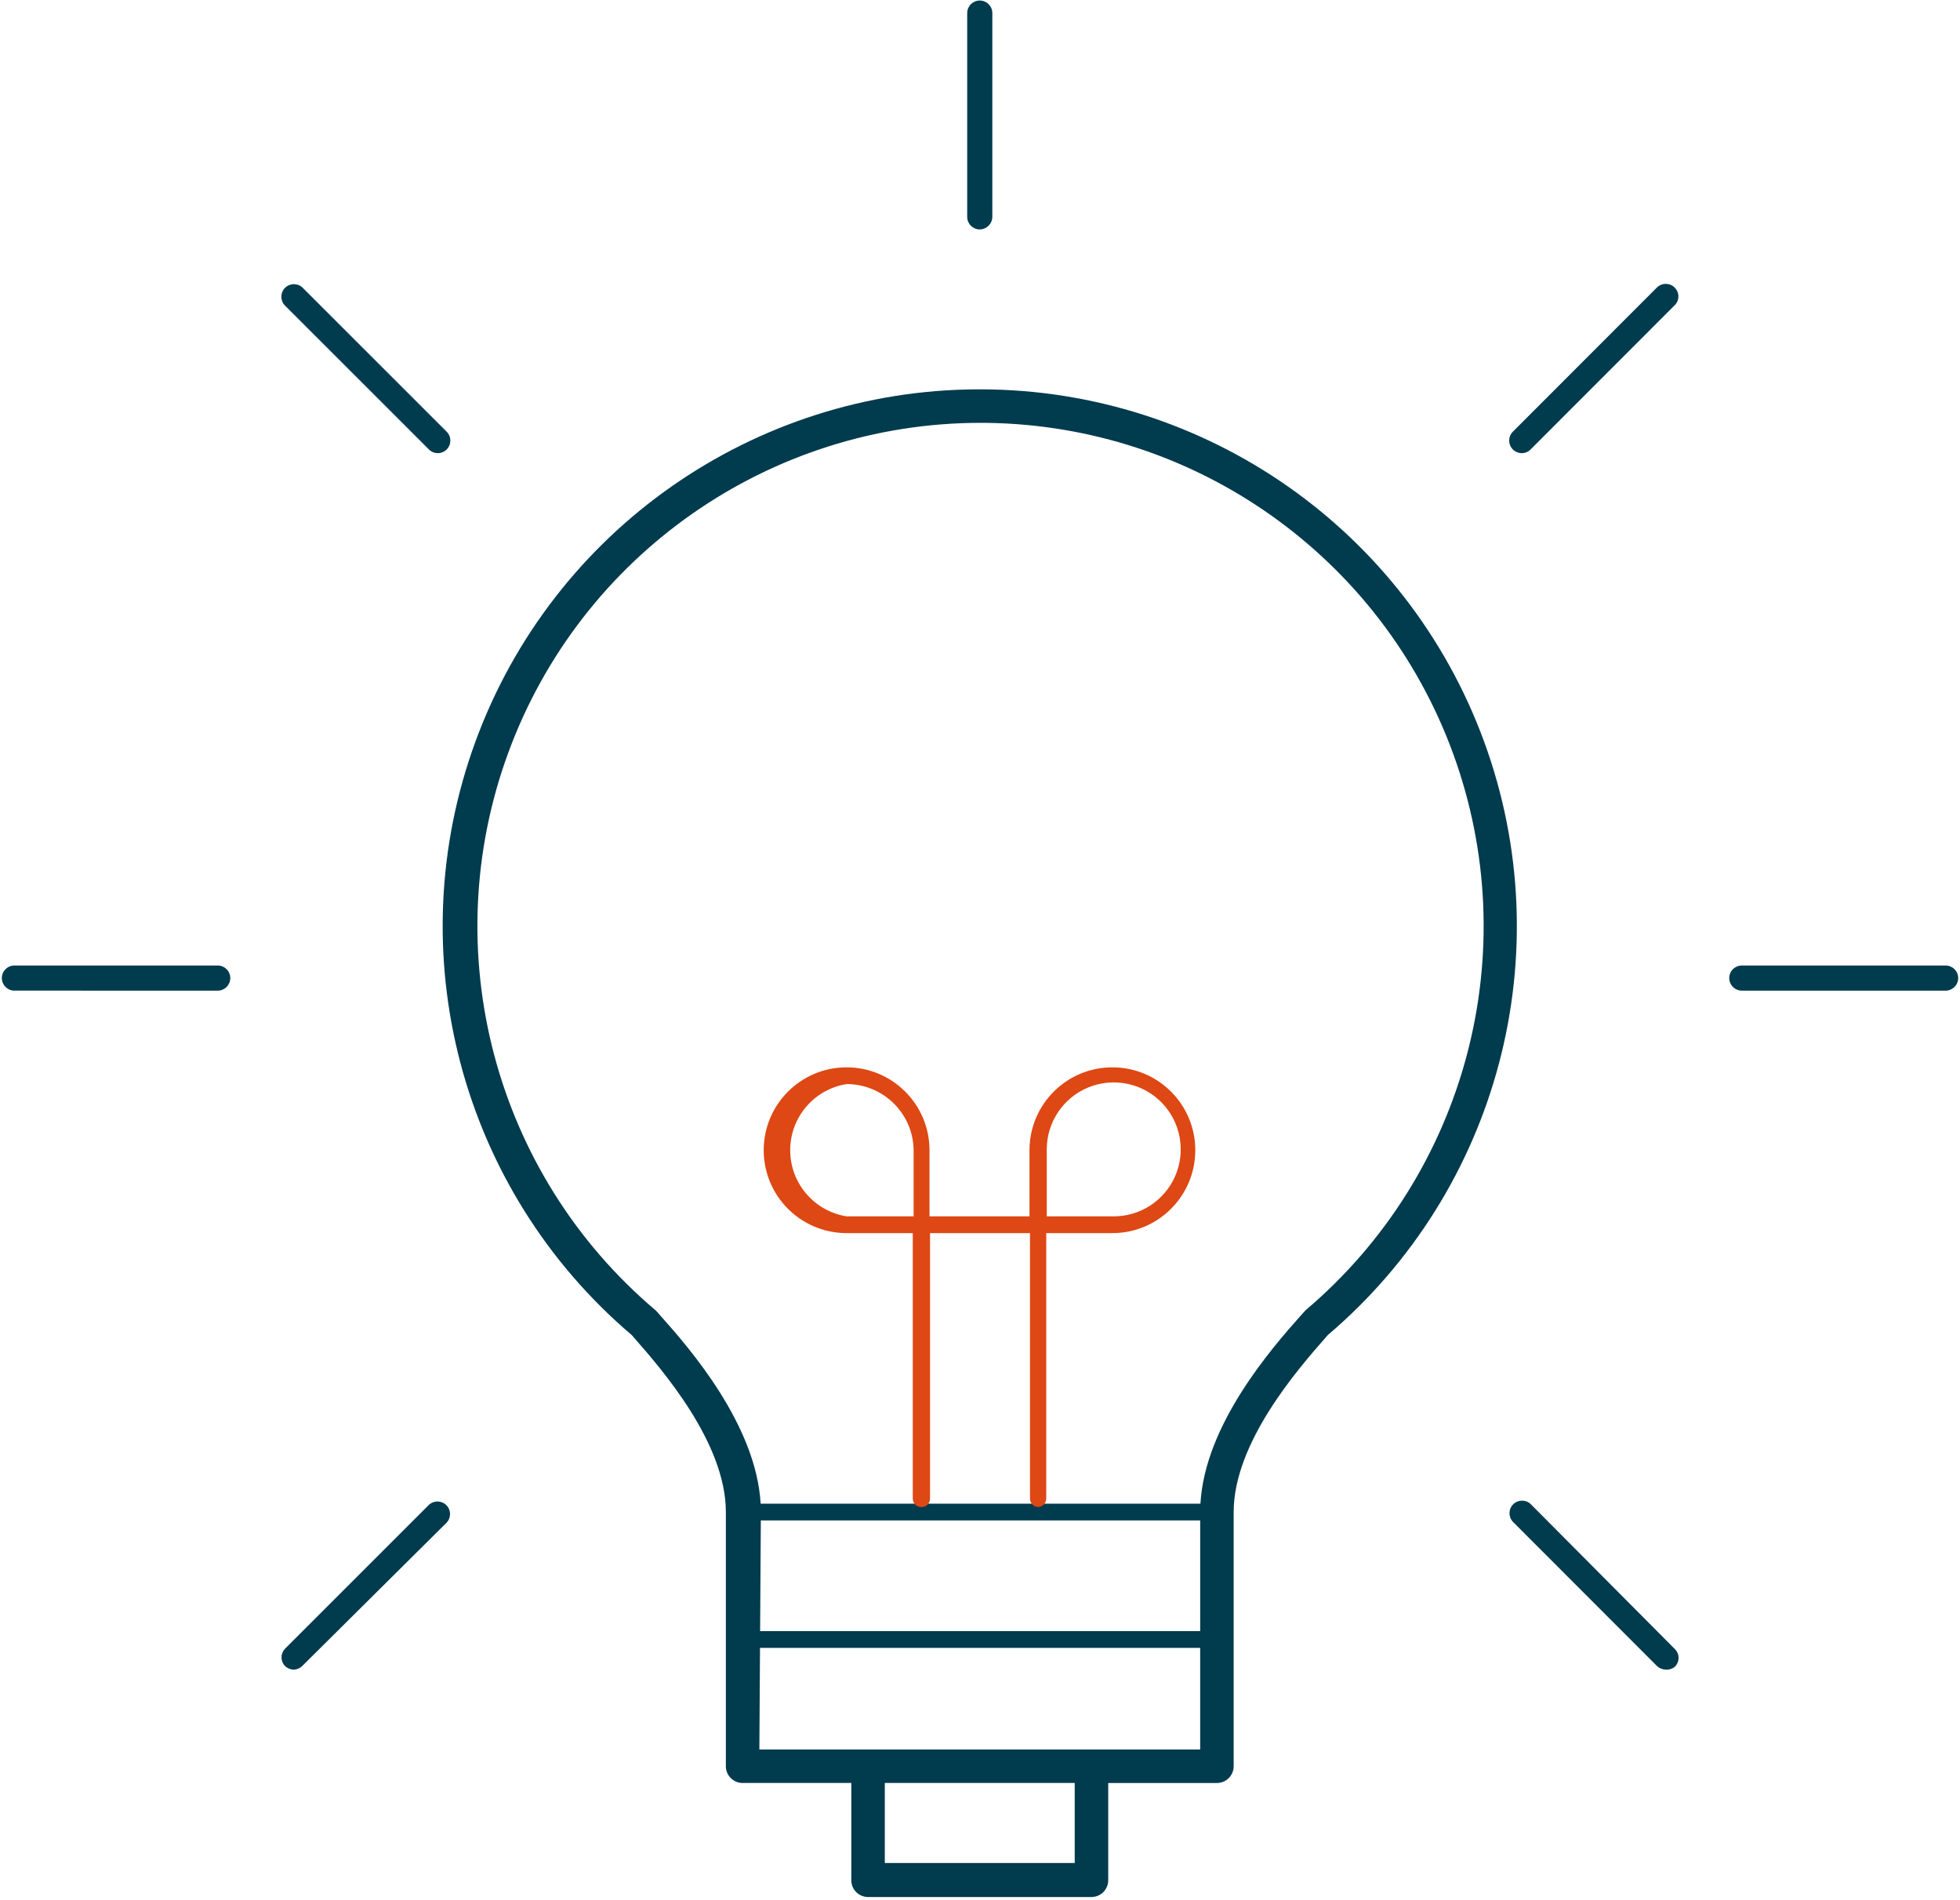 <svg xmlns="http://www.w3.org/2000/svg" width="165" height="160" viewBox="0 0 165 160">
    <g fill="none" fill-rule="evenodd">
        <g fill-rule="nonzero">
            <g>
                <g>
                    <path fill="#003B4E" d="M82.621 32.783c18.923.055 35.81 11.89 42.316 29.66s1.255 37.711-13.159 49.972l-.197.226c-2.312 2.636-7.726 8.826-7.726 14.677v21.403c0 .374-.149.732-.413.997-.265.264-.623.413-.997.413h-9.151v8.149c.012.381-.132.75-.397 1.024-.266.274-.631.428-1.013.428H73.076c-.779 0-1.41-.631-1.41-1.41v-8.192h-9.15c-.779 0-1.41-.63-1.41-1.41v-21.402c0-5.851-5.414-12.04-7.727-14.677l-.197-.226c-14.414-12.26-19.665-32.202-13.158-49.972 6.506-17.77 23.392-29.605 42.315-29.66h.282zm7.853 117.347H74.486v6.74h15.988v-6.74zm10.56-11.378H63.98l-.054 8.559h37.109v-8.559zm0-10.73H64.049l-.06 9.32h37.047v-9.32zM82.552 35.603c-17.779.01-33.662 11.113-39.775 27.807-6.114 16.694-1.16 35.43 12.408 46.919l.155.155.254.296c2.438 2.724 8.06 9.171 8.44 15.834h37.022c.378-6.66 5.974-13.056 8.44-15.834l.267-.296.141-.155c13.565-11.488 18.521-30.22 12.411-46.912-6.049-16.526-21.671-27.576-39.23-27.81l-.533-.004z" transform="translate(-1313 -155) translate(538 48) translate(775 107)"/>
                    <path fill="#DD4814" d="M78.293 103.829v22.333c.008.2-.068.393-.21.533-.143.14-.338.212-.538.2-.389 0-.704-.315-.704-.705V103.83H71.2c-3.836-.04-6.921-3.166-6.908-7.002.013-3.836 3.12-6.943 6.955-6.956 3.836-.013 6.963 3.072 7.002 6.908v5.64h8.418v-5.64c.038-3.847 3.183-6.937 7.03-6.908 3.847.028 6.945 3.164 6.927 7.011-.018 3.847-3.145 6.954-6.992 6.947h-5.555v22.333c.008.381-.283.703-.663.733-.39 0-.705-.315-.705-.705V103.83h-8.417zm-6.98-12.548h-.042c-2.737.436-4.75 2.797-4.75 5.569 0 2.771 2.013 5.132 4.75 5.569h5.64v-5.64c-.076-3.043-2.553-5.476-5.597-5.498zm20.308.28c-2.118.868-3.5 2.93-3.501 5.218v5.64h5.555c2.288.034 4.37-1.318 5.27-3.422.9-2.105.438-4.544-1.168-6.175-1.606-1.63-4.038-2.128-6.156-1.26z" transform="translate(-1313 -155) translate(538 48) translate(775 107)"/>
                    <path fill="#003B4E" d="M128.852 126.641l12.14 12.21c.201.197.315.466.315.747 0 .282-.114.551-.315.748-.213.176-.486.262-.762.24-.279-.007-.545-.117-.747-.31l-12.125-12.14c-.388-.417-.377-1.066.026-1.469.402-.402 1.052-.414 1.468-.026zm-91.275.097c.402.402.414 1.052.025 1.468l-12.139 12.055c-.197.201-.465.317-.747.324-.281-.01-.548-.125-.747-.324-.36-.401-.36-1.008 0-1.41l12.139-12.14c.417-.387 1.066-.376 1.469.027zm126.213-45.44c.584 0 1.058.474 1.058 1.058 0 .584-.474 1.057-1.058 1.057h-17.159c-.584 0-1.057-.473-1.057-1.057s.473-1.058 1.057-1.058h17.16zm-145.461 0c.584 0 1.057.474 1.057 1.058 0 .584-.473 1.057-1.057 1.057H1.213c-.584 0-1.058-.473-1.058-1.057s.474-1.058 1.058-1.058h17.116zm122.649-57.087c.201.196.315.466.315.747 0 .282-.114.551-.315.747l-12.126 12.14c-.197.2-.466.311-.747.31-.28.001-.55-.11-.747-.31-.412-.413-.412-1.082 0-1.495l12.125-12.14c.413-.411 1.082-.411 1.495 0zm-115.515 0l12.14 12.14c.412.412.412 1.08 0 1.494-.198.2-.467.311-.748.31-.28.003-.55-.11-.747-.31l-12.14-12.14c-.388-.416-.376-1.066.027-1.468.402-.403 1.051-.414 1.468-.026zM82.48.045c.584 0 1.058.473 1.058 1.057v17.159c-.008.58-.477 1.05-1.058 1.057-.584 0-1.057-.473-1.057-1.057V1.102c0-.584.473-1.057 1.057-1.057z" transform="translate(-1313 -155) translate(538 48) translate(775 107)"/>
                </g>
            </g>
        </g>
    </g>
</svg>
